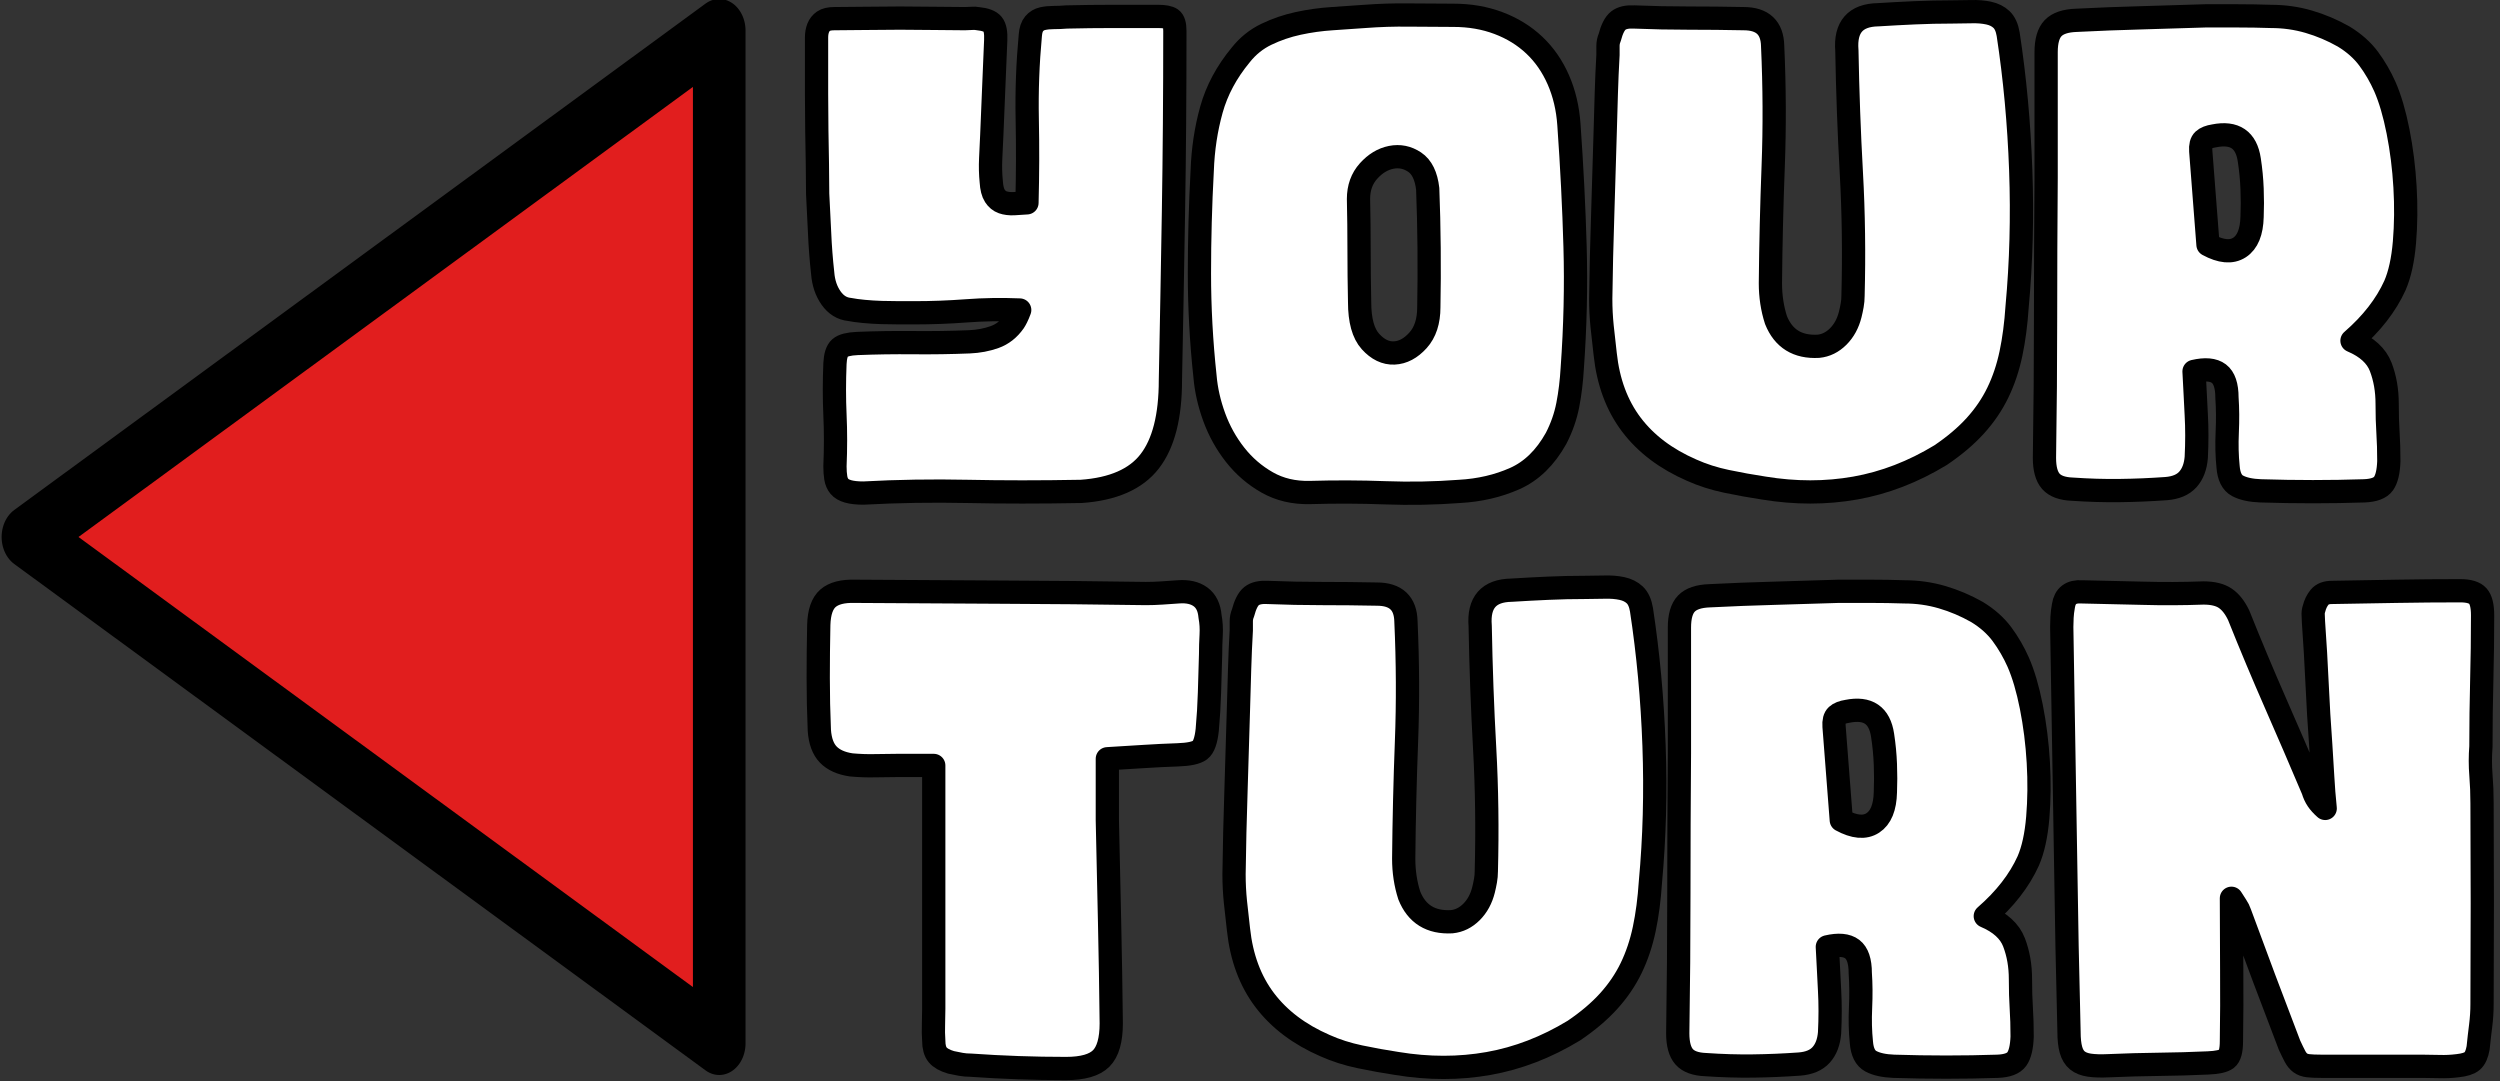 <?xml version="1.0" encoding="UTF-8" standalone="no"?>
<!DOCTYPE svg PUBLIC "-//W3C//DTD SVG 1.1//EN" "http://www.w3.org/Graphics/SVG/1.1/DTD/svg11.dtd">
<svg width="100%" height="100%" viewBox="0 0 215 93" version="1.1" xmlns="http://www.w3.org/2000/svg" xmlns:xlink="http://www.w3.org/1999/xlink" xml:space="preserve" xmlns:serif="http://www.serif.com/" style="fill-rule:evenodd;clip-rule:evenodd;stroke-linecap:round;stroke-linejoin:round;stroke-miterlimit:1.5;">
    <rect x="0" y="0" width="215" height="93" fill="#333333" stroke="none"/>
    <g transform="matrix(1,0,0,1,-569.398,-378.138)">
        <g transform="matrix(2.58392e-17,-0.428,0.356,2.14099e-17,450.417,659.612)">
            <path d="M549.75,340.963L651.5,507.963L448,507.963L549.75,340.963Z" style="fill:rgb(225,30,30);stroke:black;stroke-width:12.71px;"/>
        </g>
        <g transform="matrix(1,0,0,1,-6.243,48.435)">
            <path d="M663.96,347.147C664.024,344.747 664.032,342.347 663.984,339.947C663.936,337.547 664.024,335.147 664.248,332.747C664.28,332.299 664.392,331.963 664.584,331.739C664.776,331.515 665.016,331.371 665.304,331.307C665.592,331.243 665.912,331.211 666.264,331.211C666.616,331.211 666.984,331.195 667.368,331.163C668.712,331.131 670.024,331.115 671.304,331.115L675.24,331.115C675.784,331.115 676.16,331.187 676.368,331.331C676.576,331.475 676.68,331.819 676.68,332.363C676.68,337.835 676.64,343.011 676.56,347.891C676.48,352.771 676.392,357.611 676.296,362.411C676.296,365.515 675.704,367.835 674.52,369.371C673.336,370.907 671.368,371.771 668.616,371.963C665.128,372.027 661.872,372.027 658.848,371.963C655.824,371.899 652.84,371.947 649.896,372.107C649.352,372.107 648.912,372.059 648.576,371.963C648.24,371.867 647.992,371.723 647.832,371.531C647.672,371.339 647.568,371.099 647.52,370.811C647.472,370.523 647.448,370.187 647.448,369.803C647.512,368.267 647.512,366.795 647.448,365.387C647.384,363.979 647.384,362.507 647.448,360.971C647.48,360.299 647.624,359.851 647.88,359.627C648.136,359.403 648.632,359.275 649.368,359.243C650.936,359.179 652.544,359.155 654.192,359.171C655.84,359.187 657.448,359.163 659.016,359.099C659.784,359.067 660.504,358.931 661.176,358.691C661.848,358.451 662.408,358.011 662.856,357.371C662.92,357.275 662.992,357.147 663.072,356.987C663.152,356.827 663.24,356.619 663.336,356.363C661.768,356.299 660.24,356.323 658.752,356.435C657.264,356.547 655.768,356.603 654.264,356.603L652.992,356.603C652.496,356.603 651.984,356.595 651.456,356.579C650.928,356.563 650.416,356.531 649.92,356.483C649.424,356.435 649.016,356.379 648.696,356.315C648.056,356.251 647.528,355.923 647.112,355.331C646.696,354.739 646.456,354.027 646.392,353.195C646.264,352.043 646.176,350.899 646.128,349.763C646.08,348.627 646.024,347.499 645.96,346.379C645.96,345.515 645.952,344.643 645.936,343.763C645.92,342.883 645.904,341.947 645.888,340.955C645.872,339.963 645.864,338.899 645.864,337.763L645.864,332.939C645.864,332.619 645.912,332.339 646.008,332.099C646.104,331.859 646.256,331.667 646.464,331.523C646.672,331.379 646.984,331.307 647.4,331.307C648.2,331.307 649.088,331.299 650.064,331.283C651.04,331.267 652.032,331.259 653.04,331.259C654.048,331.259 655.032,331.267 655.992,331.283C656.952,331.299 657.832,331.307 658.632,331.307C658.824,331.307 659.016,331.299 659.208,331.283C659.4,331.267 659.576,331.275 659.736,331.307C660.376,331.371 660.8,331.531 661.008,331.787C661.216,332.043 661.304,332.507 661.272,333.179C661.208,334.523 661.152,335.867 661.104,337.211C661.056,338.555 661,339.915 660.936,341.291C660.904,341.963 660.872,342.643 660.84,343.331C660.808,344.019 660.824,344.683 660.888,345.323C660.92,345.867 661.024,346.275 661.2,346.547C661.376,346.819 661.6,347.003 661.872,347.099C662.144,347.195 662.464,347.235 662.832,347.219C663.2,347.203 663.576,347.179 663.96,347.147Z" style="fill:white;stroke:black;stroke-width:2px;stroke-linecap:butt;stroke-miterlimit:2;"/>
            <path d="M709.464,367.403C708.536,369.067 707.352,370.219 705.912,370.859C704.472,371.499 702.888,371.867 701.16,371.963C699.048,372.123 696.92,372.163 694.776,372.083C692.632,372.003 690.472,371.995 688.296,372.059C686.92,372.091 685.696,371.803 684.624,371.195C683.552,370.587 682.632,369.795 681.864,368.819C681.096,367.843 680.496,366.763 680.064,365.579C679.632,364.395 679.368,363.227 679.272,362.075C678.952,359.099 678.792,356.147 678.792,353.219C678.792,350.291 678.872,347.339 679.032,344.363C679.096,342.539 679.36,340.795 679.824,339.131C680.288,337.467 681.128,335.899 682.344,334.427C682.952,333.659 683.688,333.067 684.552,332.651C685.416,332.235 686.328,331.923 687.288,331.715C688.248,331.507 689.224,331.371 690.216,331.307C691.208,331.243 692.136,331.179 693,331.115C694.28,331.019 695.544,330.979 696.792,330.995C698.04,331.011 699.32,331.019 700.632,331.019C702.04,331.019 703.336,331.243 704.52,331.691C705.704,332.139 706.728,332.771 707.592,333.587C708.456,334.403 709.144,335.395 709.656,336.563C710.168,337.731 710.472,339.019 710.568,340.427C710.824,344.043 711,347.539 711.096,350.915C711.192,354.291 711.112,357.771 710.856,361.355C710.792,362.475 710.664,363.531 710.472,364.523C710.28,365.515 709.944,366.475 709.464,367.403ZM698.424,345.947C698.296,344.827 697.92,344.059 697.296,343.643C696.672,343.227 696,343.091 695.28,343.235C694.56,343.379 693.912,343.771 693.336,344.411C692.76,345.051 692.472,345.851 692.472,346.811C692.504,348.283 692.52,349.747 692.52,351.203C692.52,352.659 692.536,354.155 692.568,355.691C692.568,357.259 692.88,358.387 693.504,359.075C694.128,359.763 694.808,360.091 695.544,360.059C696.28,360.027 696.96,359.667 697.584,358.979C698.208,358.291 698.52,357.339 698.52,356.123C698.552,354.491 698.56,352.795 698.544,351.035C698.528,349.275 698.488,347.579 698.424,345.947Z" style="fill:white;stroke:black;stroke-width:2px;stroke-linecap:butt;stroke-miterlimit:2;"/>
            <path d="M727.896,354.059C727.896,355.179 728.056,356.235 728.376,357.227C729.016,358.827 730.232,359.579 732.024,359.483C732.664,359.419 733.232,359.139 733.728,358.643C734.224,358.147 734.568,357.515 734.76,356.747C734.824,356.491 734.88,356.227 734.928,355.955C734.976,355.683 735,355.419 735,355.163C735.096,351.547 735.048,348.011 734.856,344.555C734.664,341.099 734.536,337.595 734.472,334.043C734.312,332.027 735.208,331.003 737.16,330.971C738.184,330.907 739.232,330.851 740.304,330.803C741.376,330.755 742.44,330.731 743.496,330.731C744.072,330.731 744.632,330.723 745.176,330.707C745.72,330.691 746.216,330.731 746.664,330.827C747.112,330.923 747.48,331.107 747.768,331.379C748.056,331.651 748.248,332.075 748.344,332.651C748.92,336.427 749.28,340.323 749.424,344.339C749.568,348.355 749.464,352.267 749.112,356.075C749.016,357.547 748.84,358.891 748.584,360.107C748.328,361.323 747.952,362.443 747.456,363.467C746.96,364.491 746.312,365.443 745.512,366.323C744.712,367.203 743.72,368.043 742.536,368.843C740.168,370.283 737.72,371.227 735.192,371.675C732.664,372.123 730.04,372.123 727.32,371.675C726.264,371.515 725.2,371.323 724.128,371.099C723.056,370.875 722.056,370.555 721.128,370.139C718.92,369.179 717.192,367.875 715.944,366.227C714.696,364.579 713.944,362.555 713.688,360.155C713.592,359.355 713.504,358.563 713.424,357.779C713.344,356.995 713.304,356.203 713.304,355.403C713.336,353.003 713.392,350.611 713.472,348.227C713.552,345.843 713.624,343.451 713.688,341.051C713.72,339.931 713.752,338.827 713.784,337.739C713.816,336.651 713.864,335.547 713.928,334.427L713.928,333.659C713.928,333.403 713.976,333.163 714.072,332.939C714.264,332.203 714.512,331.715 714.816,331.475C715.12,331.235 715.576,331.131 716.184,331.163C717.752,331.227 719.32,331.259 720.888,331.259C722.456,331.259 724.024,331.275 725.592,331.307C727.224,331.307 728.056,332.091 728.088,333.659C728.248,337.179 728.264,340.619 728.136,343.979C728.008,347.339 727.928,350.699 727.896,354.059Z" style="fill:white;stroke:black;stroke-width:2px;stroke-linecap:butt;stroke-miterlimit:2;"/>
            <path d="M777.912,359.003C779.192,359.547 780.016,360.299 780.384,361.259C780.752,362.219 780.936,363.275 780.936,364.427C780.936,365.355 780.96,366.187 781.008,366.923C781.056,367.659 781.08,368.475 781.08,369.371C781.048,370.267 780.896,370.907 780.624,371.291C780.352,371.675 779.8,371.883 778.968,371.915C776.056,372.011 773.08,372.011 770.04,371.915C769.208,371.883 768.552,371.739 768.072,371.483C767.592,371.227 767.32,370.683 767.256,369.851C767.16,368.923 767.136,367.931 767.184,366.875C767.232,365.819 767.224,364.827 767.16,363.899C767.16,362.875 766.928,362.187 766.464,361.835C766,361.483 765.288,361.419 764.328,361.643C764.36,362.347 764.392,362.963 764.424,363.491C764.456,364.019 764.488,364.651 764.52,365.387C764.584,366.539 764.584,367.755 764.52,369.035C764.456,369.835 764.216,370.467 763.8,370.931C763.384,371.395 762.76,371.659 761.928,371.723C760.584,371.819 759.248,371.875 757.92,371.891C756.592,371.907 755.24,371.867 753.864,371.771C753,371.739 752.384,371.515 752.016,371.099C751.648,370.683 751.464,370.011 751.464,369.083C751.528,364.955 751.56,360.939 751.56,357.035C751.56,353.131 751.576,349.115 751.608,344.987L751.608,334.187C751.608,333.227 751.808,332.539 752.208,332.123C752.608,331.707 753.272,331.483 754.2,331.451C756.088,331.355 757.944,331.283 759.768,331.235C761.592,331.187 763.432,331.131 765.288,331.067L768.096,331.067C769.04,331.067 769.992,331.083 770.952,331.115C772.072,331.115 773.152,331.267 774.192,331.571C775.232,331.875 776.232,332.299 777.192,332.843C778.088,333.387 778.808,334.027 779.352,334.763C779.896,335.499 780.36,336.299 780.744,337.163C781.192,338.187 781.568,339.467 781.872,341.003C782.176,342.539 782.376,344.131 782.472,345.779C782.568,347.427 782.552,349.011 782.424,350.531C782.296,352.051 782.024,353.291 781.608,354.251C780.84,355.947 779.608,357.531 777.912,359.003ZM765.528,350.747C766.648,351.355 767.552,351.435 768.24,350.987C768.928,350.539 769.288,349.659 769.32,348.347C769.352,347.579 769.352,346.779 769.32,345.947C769.288,345.115 769.208,344.283 769.08,343.451C768.824,341.723 767.816,341.035 766.056,341.387C765.64,341.451 765.336,341.571 765.144,341.747C764.952,341.923 764.872,342.235 764.904,342.683C765,344.027 765.104,345.371 765.216,346.715C765.328,348.059 765.432,349.403 765.528,350.747Z" style="fill:white;stroke:black;stroke-width:2px;stroke-linecap:butt;stroke-miterlimit:2;"/>
            <path d="M670.872,400.235C670.936,403.179 671,406.091 671.064,408.971C671.128,411.851 671.176,414.763 671.208,417.707C671.208,419.147 670.92,420.155 670.344,420.731C669.768,421.307 668.76,421.595 667.32,421.595C664.568,421.595 661.832,421.499 659.112,421.307C658.824,421.307 658.544,421.283 658.272,421.235C658,421.187 657.72,421.131 657.432,421.067C656.888,420.907 656.504,420.691 656.28,420.419C656.056,420.147 655.944,419.739 655.944,419.195C655.912,418.747 655.904,418.291 655.92,417.827C655.936,417.363 655.944,416.907 655.944,416.459L655.944,395.531L652.824,395.531C652.184,395.531 651.536,395.539 650.88,395.555C650.224,395.571 649.544,395.547 648.84,395.483C647.976,395.355 647.32,395.059 646.872,394.595C646.424,394.131 646.168,393.435 646.104,392.507C646.04,391.003 646.008,389.499 646.008,387.995C646.008,386.491 646.024,384.971 646.056,383.435C646.088,382.347 646.352,381.587 646.848,381.155C647.344,380.723 648.12,380.523 649.176,380.555C653.368,380.587 657.536,380.611 661.68,380.627C665.824,380.643 669.992,380.683 674.184,380.747C674.632,380.747 675.096,380.731 675.576,380.699C676.056,380.667 676.52,380.635 676.968,380.603C677.768,380.539 678.408,380.683 678.888,381.035C679.368,381.387 679.64,381.947 679.704,382.715C679.8,383.227 679.832,383.763 679.8,384.323C679.768,384.883 679.752,385.435 679.752,385.979C679.72,387.099 679.688,388.195 679.656,389.267C679.624,390.339 679.56,391.403 679.464,392.459C679.368,393.387 679.16,393.971 678.84,394.211C678.52,394.451 677.88,394.587 676.92,394.619C675.96,394.651 674.984,394.699 673.992,394.763C673,394.827 671.96,394.891 670.872,394.955L670.872,400.235Z" style="fill:white;stroke:black;stroke-width:2px;stroke-linecap:butt;stroke-miterlimit:2;"/>
            <path d="M696.36,403.547C696.36,404.667 696.52,405.723 696.84,406.715C697.48,408.315 698.696,409.067 700.488,408.971C701.128,408.907 701.696,408.627 702.192,408.131C702.688,407.635 703.032,407.003 703.224,406.235C703.288,405.979 703.344,405.715 703.392,405.443C703.44,405.171 703.464,404.907 703.464,404.651C703.56,401.035 703.512,397.499 703.32,394.043C703.128,390.587 703,387.083 702.936,383.531C702.776,381.515 703.672,380.491 705.624,380.459C706.648,380.395 707.696,380.339 708.768,380.291C709.84,380.243 710.904,380.219 711.96,380.219C712.536,380.219 713.096,380.211 713.64,380.195C714.184,380.179 714.68,380.219 715.128,380.315C715.576,380.411 715.944,380.595 716.232,380.867C716.52,381.139 716.712,381.563 716.808,382.139C717.384,385.915 717.744,389.811 717.888,393.827C718.032,397.843 717.928,401.755 717.576,405.563C717.48,407.035 717.304,408.379 717.048,409.595C716.792,410.811 716.416,411.931 715.92,412.955C715.424,413.979 714.776,414.931 713.976,415.811C713.176,416.691 712.184,417.531 711,418.331C708.632,419.771 706.184,420.715 703.656,421.163C701.128,421.611 698.504,421.611 695.784,421.163C694.728,421.003 693.664,420.811 692.592,420.587C691.52,420.363 690.52,420.043 689.592,419.627C687.384,418.667 685.656,417.363 684.408,415.715C683.16,414.067 682.408,412.043 682.152,409.643C682.056,408.843 681.968,408.051 681.888,407.267C681.808,406.483 681.768,405.691 681.768,404.891C681.8,402.491 681.856,400.099 681.936,397.715C682.016,395.331 682.088,392.939 682.152,390.539C682.184,389.419 682.216,388.315 682.248,387.227C682.28,386.139 682.328,385.035 682.392,383.915L682.392,383.147C682.392,382.891 682.44,382.651 682.536,382.427C682.728,381.691 682.976,381.203 683.28,380.963C683.584,380.723 684.04,380.619 684.648,380.651C686.216,380.715 687.784,380.747 689.352,380.747C690.92,380.747 692.488,380.763 694.056,380.795C695.688,380.795 696.52,381.579 696.552,383.147C696.712,386.667 696.728,390.107 696.6,393.467C696.472,396.827 696.392,400.187 696.36,403.547Z" style="fill:white;stroke:black;stroke-width:2px;stroke-linecap:butt;stroke-miterlimit:2;"/>
            <path d="M746.376,408.491C747.656,409.035 748.48,409.787 748.848,410.747C749.216,411.707 749.4,412.763 749.4,413.915C749.4,414.843 749.424,415.675 749.472,416.411C749.52,417.147 749.544,417.963 749.544,418.859C749.512,419.755 749.36,420.395 749.088,420.779C748.816,421.163 748.264,421.371 747.432,421.403C744.52,421.499 741.544,421.499 738.504,421.403C737.672,421.371 737.016,421.227 736.536,420.971C736.056,420.715 735.784,420.171 735.72,419.339C735.624,418.411 735.6,417.419 735.648,416.363C735.696,415.307 735.688,414.315 735.624,413.387C735.624,412.363 735.392,411.675 734.928,411.323C734.464,410.971 733.752,410.907 732.792,411.131C732.824,411.835 732.856,412.451 732.888,412.979C732.92,413.507 732.952,414.139 732.984,414.875C733.048,416.027 733.048,417.243 732.984,418.523C732.92,419.323 732.68,419.955 732.264,420.419C731.848,420.883 731.224,421.147 730.392,421.211C729.048,421.307 727.712,421.363 726.384,421.379C725.056,421.395 723.704,421.355 722.328,421.259C721.464,421.227 720.848,421.003 720.48,420.587C720.112,420.171 719.928,419.499 719.928,418.571C719.992,414.443 720.024,410.427 720.024,406.523C720.024,402.619 720.04,398.603 720.072,394.475L720.072,383.675C720.072,382.715 720.272,382.027 720.672,381.611C721.072,381.195 721.736,380.971 722.664,380.939C724.552,380.843 726.408,380.771 728.232,380.723C730.056,380.675 731.896,380.619 733.752,380.555L736.56,380.555C737.504,380.555 738.456,380.571 739.416,380.603C740.536,380.603 741.616,380.755 742.656,381.059C743.696,381.363 744.696,381.787 745.656,382.331C746.552,382.875 747.272,383.515 747.816,384.251C748.36,384.987 748.824,385.787 749.208,386.651C749.656,387.675 750.032,388.955 750.336,390.491C750.64,392.027 750.84,393.619 750.936,395.267C751.032,396.915 751.016,398.499 750.888,400.019C750.76,401.539 750.488,402.779 750.072,403.739C749.304,405.435 748.072,407.019 746.376,408.491ZM733.992,400.235C735.112,400.843 736.016,400.923 736.704,400.475C737.392,400.027 737.752,399.147 737.784,397.835C737.816,397.067 737.816,396.267 737.784,395.435C737.752,394.603 737.672,393.771 737.544,392.939C737.288,391.211 736.28,390.523 734.52,390.875C734.104,390.939 733.8,391.059 733.608,391.235C733.416,391.411 733.336,391.723 733.368,392.171C733.464,393.515 733.568,394.859 733.68,396.203C733.792,397.547 733.896,398.891 733.992,400.235Z" style="fill:white;stroke:black;stroke-width:2px;stroke-linecap:butt;stroke-miterlimit:2;"/>
            <path d="M767.544,406.955C767.544,409.035 767.552,411.099 767.568,413.147C767.584,415.195 767.576,417.227 767.544,419.243C767.544,420.043 767.408,420.547 767.136,420.755C766.864,420.963 766.328,421.083 765.528,421.115C764.12,421.179 762.712,421.219 761.304,421.235C759.896,421.251 758.456,421.291 756.984,421.355C756.312,421.387 755.76,421.371 755.328,421.307C754.896,421.243 754.552,421.107 754.296,420.899C754.04,420.691 753.856,420.387 753.744,419.987C753.632,419.587 753.576,419.067 753.576,418.427C753.512,415.931 753.456,413.483 753.408,411.083C753.36,408.683 753.32,406.283 753.288,403.883C753.224,400.491 753.168,397.123 753.12,393.779C753.072,390.435 753.016,387.051 752.952,383.627C752.952,383.371 752.96,383.091 752.976,382.787C752.992,382.483 753.032,382.155 753.096,381.803C753.224,380.939 753.752,380.539 754.68,380.603C756.44,380.635 758.184,380.675 759.912,380.723C761.64,380.771 763.384,380.763 765.144,380.699C765.944,380.699 766.568,380.851 767.016,381.155C767.464,381.459 767.848,381.947 768.168,382.619C769.192,385.179 770.248,387.699 771.336,390.179C772.424,392.659 773.496,395.147 774.552,397.643C774.648,397.963 774.776,398.243 774.936,398.483C775.096,398.723 775.32,398.971 775.608,399.227C775.512,398.299 775.44,397.387 775.392,396.491C775.344,395.595 775.288,394.683 775.224,393.755C775.096,392.027 774.992,390.283 774.912,388.523C774.832,386.763 774.728,384.987 774.6,383.195C774.6,383.003 774.592,382.811 774.576,382.619C774.56,382.427 774.584,382.235 774.648,382.043C774.744,381.659 774.904,381.331 775.128,381.059C775.352,380.787 775.704,380.651 776.184,380.651C778.008,380.619 779.848,380.587 781.704,380.555C783.56,380.523 785.4,380.507 787.224,380.507C787.96,380.507 788.464,380.659 788.736,380.963C789.008,381.267 789.144,381.819 789.144,382.619C789.144,384.507 789.12,386.379 789.072,388.235C789.024,390.091 789,391.979 789,393.899C788.936,394.731 788.936,395.547 789,396.347C789.064,397.147 789.096,397.963 789.096,398.795C789.128,404.523 789.128,410.267 789.096,416.027C789.096,416.667 789.056,417.299 788.976,417.923C788.896,418.547 788.824,419.179 788.76,419.819C788.664,420.363 788.496,420.739 788.256,420.947C788.016,421.155 787.592,421.291 786.984,421.355C786.472,421.419 785.96,421.443 785.448,421.427C784.936,421.411 784.424,421.403 783.912,421.403L775.272,421.403C774.792,421.403 774.416,421.387 774.144,421.355C773.872,421.323 773.648,421.243 773.472,421.115C773.296,420.987 773.144,420.803 773.016,420.563C772.888,420.323 772.728,419.995 772.536,419.579C771.8,417.659 771.08,415.763 770.376,413.891C769.672,412.019 768.968,410.123 768.264,408.203C768.2,408.011 768.104,407.819 767.976,407.627C767.848,407.435 767.704,407.211 767.544,406.955Z" style="fill:white;stroke:black;stroke-width:2px;stroke-linecap:butt;stroke-miterlimit:2;"/>
        </g>
    </g>
</svg>
